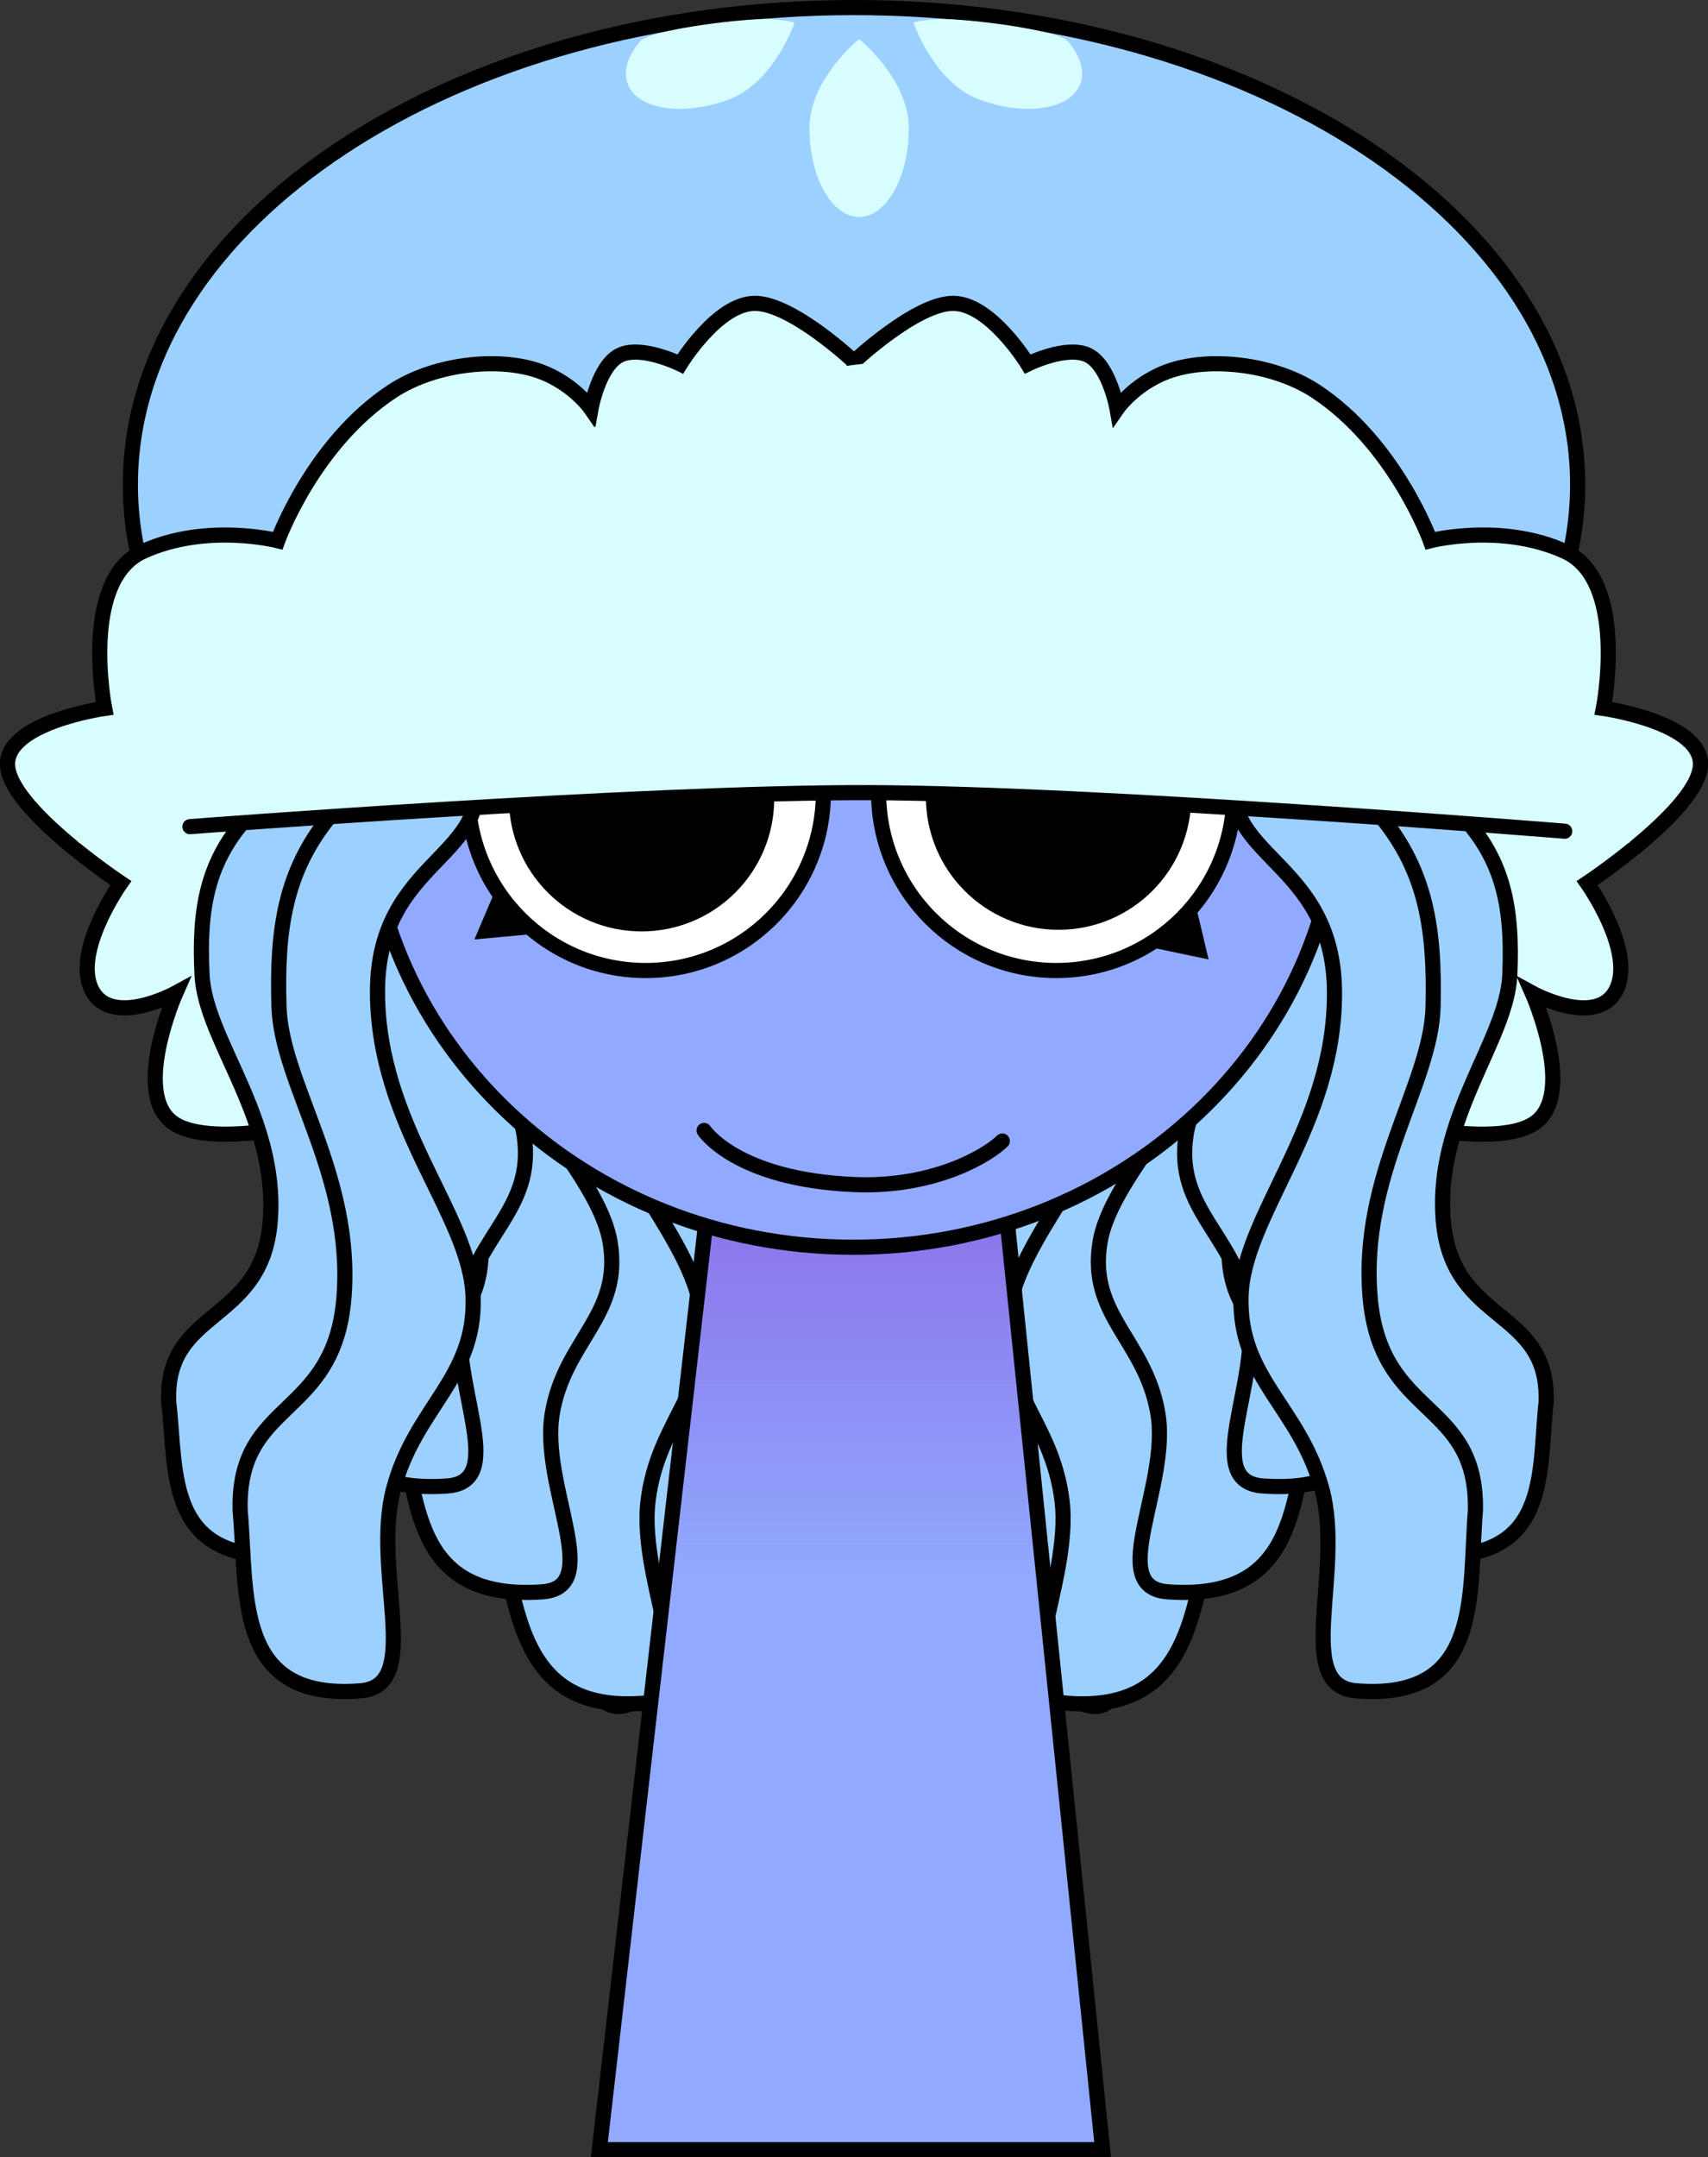 <svg version="1.1" xmlns="http://www.w3.org/2000/svg" xmlns:xlink="http://www.w3.org/1999/xlink" width="225.693" height="284.865" viewBox="0,0,225.693,284.865"><rect x="0" y="0" width="225.693" height="284.865" fill="#333333" stroke="none"/><defs><linearGradient x1="320.087" y1="187.072" x2="320.087" y2="244.232" gradientUnits="userSpaceOnUse" id="color-1"><stop offset="0" stop-color="#8a6be6"/><stop offset="1" stop-color="#8a6be6" stop-opacity="0"/></linearGradient></defs><g transform="translate(-207.153,-35.207)"><g stroke-miterlimit="10"><path d="M214.524,306.613v-267.725h213.182v267.725z" fill="none" stroke="none" stroke-width="0" stroke-linecap="butt"/><g stroke="#000000" stroke-width="2" stroke-linecap="round"><path d="M319.931,89.458l34.595,3.417c0,0 21.543,-3.911 32.032,2.99c10.489,6.901 6.834,12.813 6.834,12.813c0,0 8.667,-1.253 17.084,2.563c8.417,3.816 8.542,17.511 8.542,17.511c0,0 13.351,1.881 12.813,7.688c-0.538,5.807 -14.948,15.375 -14.948,15.375c0,0 6.394,8.995 3.844,14.094c-2.55,5.099 -11.105,0.427 -11.105,0.427c0,0 5.812,13.149 0.427,17.084c-5.385,3.935 -22.636,-0.854 -22.636,-0.854c0,0 -2.921,14.579 -10.25,17.938c-7.33,3.359 -20.501,-3.844 -20.501,-3.844c0,0 -1.687,6.806 -5.125,7.261c-3.439,0.454 -17.511,-4.271 -17.511,-4.271l-16.23,2.99" fill="#d8fdff"/><path d="M322.204,202.639l-16.23,-2.99c0,0 -14.072,4.725 -17.511,4.271c-3.439,-0.454 -5.125,-7.261 -5.125,-7.261c0,0 -13.171,7.203 -20.501,3.844c-7.33,-3.359 -10.25,-17.938 -10.25,-17.938c0,0 -17.251,4.789 -22.636,0.854c-5.385,-3.935 0.427,-17.084 0.427,-17.084c0,0 -8.555,4.672 -11.105,-0.427c-2.55,-5.099 3.844,-14.094 3.844,-14.094c0,0 -14.411,-9.569 -14.948,-15.375c-0.538,-5.807 12.813,-7.688 12.813,-7.688c0,0 0.125,-13.695 8.542,-17.511c8.417,-3.816 17.084,-2.563 17.084,-2.563c0,0 -3.655,-5.912 6.834,-12.813c10.489,-6.901 32.032,-2.99 32.032,-2.99l34.595,-3.417" fill="#d8fdff"/><g fill="#9cd0ff"><g><path d="M307.189,156.466c4.785,-12.663 13.004,-33.815 18.088,-27.418c5.084,6.396 -10.935,24.578 -8.44,39.557c2.495,14.979 16.438,10.961 18.312,19.721c1.874,8.76 -5.605,20.976 -6.947,33.406c-1.341,12.43 7.685,17.336 -0.579,27.393c-16.542,20.129 -16.74,6.245 -19.28,-2.015c-2.488,-11.964 10.768,-24.366 9.747,-39.42c-1.021,-15.054 -12.228,-14.356 -13.985,-22.608c-1.756,-8.253 -1.701,-15.952 3.084,-28.615z"/><path d="M296.98,166.994c4.983,-12.037 13.527,-32.165 18.277,-26.822c4.75,5.343 -11.269,23.524 -9.263,36.961c2.006,13.437 15.625,8.396 17.2,16.214c1.575,7.817 -6.007,19.711 -7.647,31.196c-1.641,11.485 6.97,15.08 -1.313,25.078c-16.579,20.012 -16.389,7.349 -18.623,0.055c-2.082,-10.683 11.102,-23.315 10.526,-36.965c-0.576,-13.65 -11.453,-11.911 -12.928,-19.276c-1.475,-7.365 -1.21,-14.404 3.773,-26.441z"/><path d="M287.12,164.208c5.152,-12.229 13.971,-32.669 18.437,-27.005c4.466,5.665 -11.552,23.847 -9.962,37.755c1.59,13.908 14.934,9.181 16.255,17.287c1.321,8.106 -6.348,20.098 -8.243,31.872c-1.895,11.774 6.362,15.77 -1.937,25.786c-16.61,20.048 -16.092,7.011 -18.066,-0.578c-1.737,-11.075 11.385,-23.636 11.187,-37.716c-0.198,-14.079 -10.794,-12.658 -12.03,-20.295c-1.236,-7.637 -0.793,-14.877 4.359,-27.106z"/></g><g><path d="M271.777,144.252c4.785,-7.232 13.004,-19.053 18.088,-6.886c5.084,12.167 -10.935,12.166 -8.44,29.976c2.495,17.81 16.438,29.621 18.312,40.508c1.874,10.887 -5.605,14.613 -6.947,25.52c-1.341,10.907 7.685,26.06 -0.579,26.735c-16.542,1.352 -16.74,-12.757 -19.28,-23.9c-2.488,-14.788 10.768,-12.143 9.747,-28.356c-1.021,-16.213 -12.228,-28.236 -13.985,-38.483c-1.756,-10.246 -1.701,-17.883 3.084,-25.115z"/><path d="M261.568,143.191c4.983,-6.38 13.527,-16.81 18.277,-6.075c4.75,10.734 -11.269,10.733 -9.263,26.446c2.006,15.713 15.625,26.133 17.2,35.738c1.575,9.605 -6.007,12.892 -7.647,22.515c-1.641,9.623 6.97,22.991 -1.313,23.587c-16.579,1.193 -16.389,-11.255 -18.623,-21.085c-2.082,-13.047 11.102,-10.713 10.526,-25.017c-0.576,-14.304 -11.453,-24.912 -12.928,-33.951c-1.475,-9.04 -1.21,-15.777 3.773,-22.158z"/><path d="M251.708,129.212c5.152,-6.38 13.971,-16.81 18.437,-6.075c4.466,10.734 -11.552,10.733 -9.962,26.446c1.59,15.713 14.934,26.133 16.255,35.738c1.321,9.605 -6.348,12.892 -8.243,22.515c-1.895,9.623 6.362,22.991 -1.937,23.587c-16.61,1.193 -16.092,-11.255 -18.066,-21.085c-1.737,-13.047 11.385,-10.713 11.187,-25.017c-0.198,-14.304 -10.794,-24.912 -12.03,-33.951c-1.236,-9.04 -0.793,-15.777 4.359,-22.158z"/></g></g><g fill="#9cd0ff"><g><path d="M333.487,156.466c4.785,12.663 4.84,20.363 3.084,28.615c-1.756,8.253 -12.963,7.555 -13.985,22.608c-1.021,15.054 12.235,27.456 9.747,39.42c-2.54,8.259 -2.738,22.144 -19.28,2.015c-8.265,-10.057 0.762,-14.963 -0.579,-27.393c-1.341,-12.43 -8.821,-24.645 -6.947,-33.406c1.874,-8.76 15.817,-4.743 18.312,-19.721c2.495,-14.979 -13.524,-33.16 -8.44,-39.557c5.084,-6.396 13.303,14.755 18.088,27.418z"/><path d="M343.696,166.994c4.983,12.037 5.248,19.075 3.773,26.441c-1.475,7.365 -12.352,5.626 -12.928,19.276c-0.576,13.65 12.608,26.281 10.526,36.965c-2.234,7.295 -2.045,19.958 -18.623,-0.055c-8.283,-9.999 0.327,-13.593 -1.313,-25.078c-1.641,-11.485 -9.223,-23.378 -7.647,-31.196c1.575,-7.817 15.194,-2.777 17.2,-16.214c2.006,-13.437 -14.013,-31.618 -9.263,-36.961c4.75,-5.343 13.294,14.785 18.277,26.822z"/><path d="M353.556,164.208c5.152,12.229 5.595,19.469 4.359,27.106c-1.236,7.637 -11.832,6.216 -12.03,20.295c-0.198,14.079 12.924,26.641 11.187,37.716c-1.974,7.59 -1.456,20.626 -18.066,0.578c-8.299,-10.017 -0.042,-14.012 -1.937,-25.786c-1.895,-11.774 -9.564,-23.766 -8.243,-31.872c1.321,-8.106 14.665,-3.378 16.255,-17.287c1.59,-13.908 -14.428,-32.09 -9.962,-37.755c4.466,-5.665 13.286,14.776 18.437,27.005z"/></g><g><path d="M368.502,144.252c4.785,7.232 4.84,14.869 3.084,25.115c-1.756,10.246 -12.963,22.27 -13.985,38.483c-1.021,16.213 12.235,13.567 9.747,28.356c-2.54,11.143 -2.738,25.252 -19.28,23.9c-8.265,-0.676 0.762,-15.828 -0.579,-26.735c-1.341,-10.907 -8.821,-14.633 -6.947,-25.52c1.874,-10.887 15.817,-22.698 18.312,-40.508c2.495,-17.81 -13.524,-17.809 -8.44,-29.976c5.084,-12.167 13.303,-0.346 18.088,6.886z"/><path d="M378.712,143.191c4.983,6.381 5.248,13.118 3.773,22.158c-1.475,9.04 -12.352,19.648 -12.928,33.951c-0.576,14.304 12.608,11.97 10.526,25.017c-2.234,9.831 -2.045,22.279 -18.623,21.085c-8.283,-0.596 0.327,-13.964 -1.313,-23.587c-1.641,-9.623 -9.223,-12.91 -7.647,-22.515c1.575,-9.605 15.194,-20.025 17.2,-35.738c2.006,-15.713 -14.013,-15.712 -9.263,-26.446c4.75,-10.734 13.294,-0.305 18.277,6.075z"/><path d="M388.572,129.212c5.152,6.381 5.595,13.118 4.359,22.158c-1.236,9.04 -11.833,19.648 -12.03,33.951c-0.198,14.304 12.924,11.97 11.187,25.017c-1.974,9.831 -1.456,22.279 -18.066,21.085c-8.299,-0.596 -0.042,-13.964 -1.937,-23.587c-1.895,-9.623 -9.564,-12.91 -8.243,-22.515c1.321,-9.605 14.665,-20.025 16.255,-35.738c1.59,-15.713 -14.428,-15.712 -9.962,-26.446c4.466,-10.734 13.286,-0.305 18.437,6.075z"/></g></g></g><path d="M286.352,319.072l15.143,-131.842l37.783,-0.158l13.574,132z" fill="#91aaff" stroke="#000000" stroke-width="0" stroke-linecap="butt"/><path d="M295.019,243.611l6.476,-56.381l37.783,-0.158l5.878,57.16z" fill="url(#color-1)" stroke="#000000" stroke-width="0" stroke-linecap="butt"/><path d="M286.352,319.072l15.143,-131.842l37.783,-0.158l13.574,132z" fill="none" stroke="#000000" stroke-width="2" stroke-linecap="butt"/><path d="" fill="none" stroke="#000000" stroke-width="2" stroke-linecap="round"/><g><g><path d="M415.619,99.205c0,34.793 -42.81,62.998 -95.619,62.998c-52.809,0 -95.619,-28.205 -95.619,-62.998c0,-34.793 42.81,-62.998 95.619,-62.998c52.809,0 95.619,28.205 95.619,62.998z" fill="#9cd0ff" stroke="#000000" stroke-width="2" stroke-linecap="butt"/><path d="M255.664,139.603c0,-26.223 17.234,-38.96 42.138,-47.261c6.722,-2.241 15.157,3.124 22.698,3.124c35.477,0 63.638,10.836 63.638,44.137c0,33.302 -28.76,60.298 -64.237,60.298c-35.477,0 -64.237,-26.996 -64.237,-60.298z" fill="#91aaff" stroke="#000000" stroke-width="2" stroke-linecap="butt"/><g stroke-linecap="butt"><path d="M268.992,139.879c0,-12.968 10.513,-23.481 23.481,-23.481c12.968,0 23.481,10.513 23.481,23.481c0,12.968 -10.513,23.481 -23.481,23.481c-12.968,0 -23.481,-10.513 -23.481,-23.481z" fill="#ffffff" stroke="#000000" stroke-width="2"/><path d="M269.843,159.257l2.956,-6.95l5.401,6.178z" fill="#000000" stroke="none" stroke-width="0"/></g><g stroke-linecap="butt"><path d="M346.731,163.36c-12.968,0 -23.481,-10.513 -23.481,-23.481c0,-12.968 10.513,-23.481 23.481,-23.481c12.968,0 23.481,10.513 23.481,23.481c0,12.968 -10.513,23.481 -23.481,23.481z" fill="#ffffff" stroke="#000000" stroke-width="2"/><path d="M359.622,160.377l5.401,-6.178l1.833,7.699z" fill="#000000" stroke="none" stroke-width="0"/></g><path d="M276.901,140.669c0,-8.3 6.728,-15.028 15.028,-15.028c8.3,0 15.028,6.728 15.028,15.028c0,8.3 -6.728,15.028 -15.028,15.028c-8.3,0 -15.028,-6.728 -15.028,-15.028z" fill="#000000" stroke="#000000" stroke-width="5" stroke-linecap="butt"/><path d="M362.056,140.456c0,8.3 -6.728,15.028 -15.028,15.028c-8.3,0 -15.028,-6.728 -15.028,-15.028c0,-8.3 6.728,-15.028 15.028,-15.028c8.3,0 15.028,6.728 15.028,15.028z" fill="#000000" stroke="#000000" stroke-width="5" stroke-linecap="butt"/><path d="M339.594,185.874c-1.751,1.759 -8.825,6.209 -19.594,5.748c-15.586,-0.668 -19.809,-7.141 -19.809,-7.141" fill="none" stroke="#000000" stroke-width="2" stroke-linecap="round"/><g fill="#9cd0ff" stroke="#000000" stroke-width="2" stroke-linecap="round"><path d="M240.179,142.729c5.719,-6.108 15.466,-16.093 18.978,-5.816c3.512,10.277 -12.506,10.275 -12.313,25.318c0.193,15.043 12.611,25.018 13.078,34.214c0.467,9.196 -7.494,12.342 -10.244,21.555c-2.751,9.212 4.318,22.01 -4.034,22.581c-16.716,1.142 -15.091,-10.775 -16.192,-20.186c-0.577,-12.491 12.337,-10.256 13.411,-23.95c1.074,-13.694 -8.58,-23.849 -9.012,-32.503c-0.432,-8.654 0.61,-15.104 6.329,-21.213z"/><path d="M250.623,143.155c5.798,-7.198 15.674,-18.965 19.053,-6.854c3.379,12.111 -12.64,12.109 -12.641,29.837c-0.002,17.728 12.287,29.483 12.635,40.32c0.348,10.837 -7.654,14.545 -10.524,25.401c-2.87,10.856 4.033,25.938 -4.327,26.611c-16.731,1.346 -14.952,-12.698 -15.93,-23.789c-0.416,-14.72 12.47,-12.086 13.721,-28.224c1.251,-16.137 -8.271,-28.105 -8.591,-38.304c-0.32,-10.199 0.805,-17.8 6.604,-24.998z"/></g><g fill="#9cd0ff" stroke="#000000" stroke-width="2" stroke-linecap="round"><path d="M400.181,142.729c5.762,6.108 6.849,12.558 6.476,21.213c-0.372,8.654 -9.955,18.81 -8.786,32.503c1.169,13.694 14.068,11.459 13.578,23.95c-1.035,9.411 0.673,21.328 -16.051,20.186c-8.356,-0.571 -1.376,-13.369 -4.191,-22.581c-2.815,-9.212 -10.798,-12.359 -10.394,-21.555c0.403,-9.196 12.751,-19.171 12.84,-34.214c0.089,-15.043 -15.93,-15.042 -12.489,-25.318c3.44,-10.277 13.256,-0.292 19.018,5.816z"/><path d="M389.74,143.155c5.848,7.198 7.027,14.8 6.778,24.998c-0.249,10.199 -9.688,22.166 -8.324,38.304c1.363,16.137 14.231,13.504 13.918,28.224c-0.901,11.091 0.976,25.135 -15.764,23.789c-8.364,-0.673 -1.566,-15.755 -4.512,-26.611c-2.946,-10.856 -10.973,-14.565 -10.7,-25.401c0.273,-10.837 12.479,-22.592 12.354,-40.32c-0.125,-17.728 -16.143,-17.726 -12.849,-29.837c3.294,-12.111 13.252,-0.344 19.101,6.854z"/></g><g stroke="#000000"><path d="M216.763,147.071c-3.938,-3.235 -8.303,-7.486 -8.594,-10.632c-0.538,-5.807 12.813,-7.688 12.813,-7.688c0,0 -3.33,-16.92 5.087,-20.736c8.417,-3.816 17.775,-1.411 17.775,-1.411c0,0 4.637,-12.823 15.126,-19.723c5.364,-3.529 13.266,-4.457 18.581,-2.946c5.077,1.444 7.693,5.254 7.693,5.254c0,0 1.003,-5.666 3.804,-7.07c2.801,-1.405 7.997,1.153 7.997,1.153c0,0 4.864,-7.952 9.804,-8.009c4.94,-0.057 13.221,7.745 13.221,7.745" fill="#d8fdff" stroke-width="2" stroke-linecap="round"/><path d="M319.931,83.009c0,0 8.281,-7.802 13.221,-7.745c4.94,0.057 9.804,8.009 9.804,8.009c0,0 5.196,-2.558 7.997,-1.153c2.801,1.405 3.804,7.07 3.804,7.07c0,0 2.616,-3.81 7.693,-5.254c5.315,-1.511 13.216,-0.583 18.581,2.946c10.489,6.901 15.126,19.723 15.126,19.723c0,0 9.358,-2.405 17.775,1.411c8.417,3.816 5.087,20.736 5.087,20.736c0,0 13.351,1.881 12.813,7.688c-0.291,3.146 -4.656,7.397 -8.594,10.632" fill="#d8fdff" stroke-width="2" stroke-linecap="round"/><path d="M232.661,144.319c0,0 4.361,-19.904 10.956,-28.079c8.131,-10.08 51.25,-28.791 51.25,-28.791c0,0 20.36,-3.586 26.506,-4.217c3.511,-0.361 7.124,0.762 7.124,0.762c0,0 53.068,28.101 64.059,38.643c9.419,9.034 19.75,21.983 19.75,21.983c0,0 -67.343,-4.883 -89.798,-4.883c-23.49,0 -72.788,3.685 -72.788,3.685z" fill="#d8fdff" stroke-width="0" stroke-linecap="butt"/><path d="M232.251,144.365c0,0 59.681,-4.592 89.781,-4.493c30.45,0.1 91.88,5.091 91.88,5.091" fill="none" stroke-width="2" stroke-linecap="round"/></g></g><path d="M327.242,52.113c0,6.488 -2.939,11.747 -6.565,11.747c-3.626,0 -6.565,-5.259 -6.565,-11.747c0,-6.488 6.565,-11.747 6.565,-11.747c0,0 6.565,5.259 6.565,11.747z" fill="#d8fdff" stroke="none" stroke-width="0" stroke-linecap="butt"/><path d="M303.362,48.381c-6.095,2.224 -12.043,1.266 -13.286,-2.14c-0.633,-1.734 0.076,-3.768 1.729,-5.641c1.02,-1.156 9.528,-2.511 15.19,-2.84c3.184,-0.185 5.153,0.427 5.153,0.427c0,0 -2.691,7.97 -8.785,10.194z" fill="#d8fdff" stroke="none" stroke-width="0" stroke-linecap="butt"/><path d="M327.853,38.188c0,0 1.969,-0.612 5.153,-0.427c5.661,0.329 14.17,1.685 15.19,2.84c1.653,1.873 2.362,3.907 1.729,5.641c-1.243,3.406 -7.191,4.364 -13.286,2.14c-6.095,-2.224 -8.785,-10.194 -8.785,-10.194z" fill="#d8fdff" stroke="none" stroke-width="0" stroke-linecap="butt"/></g></g></g></svg>